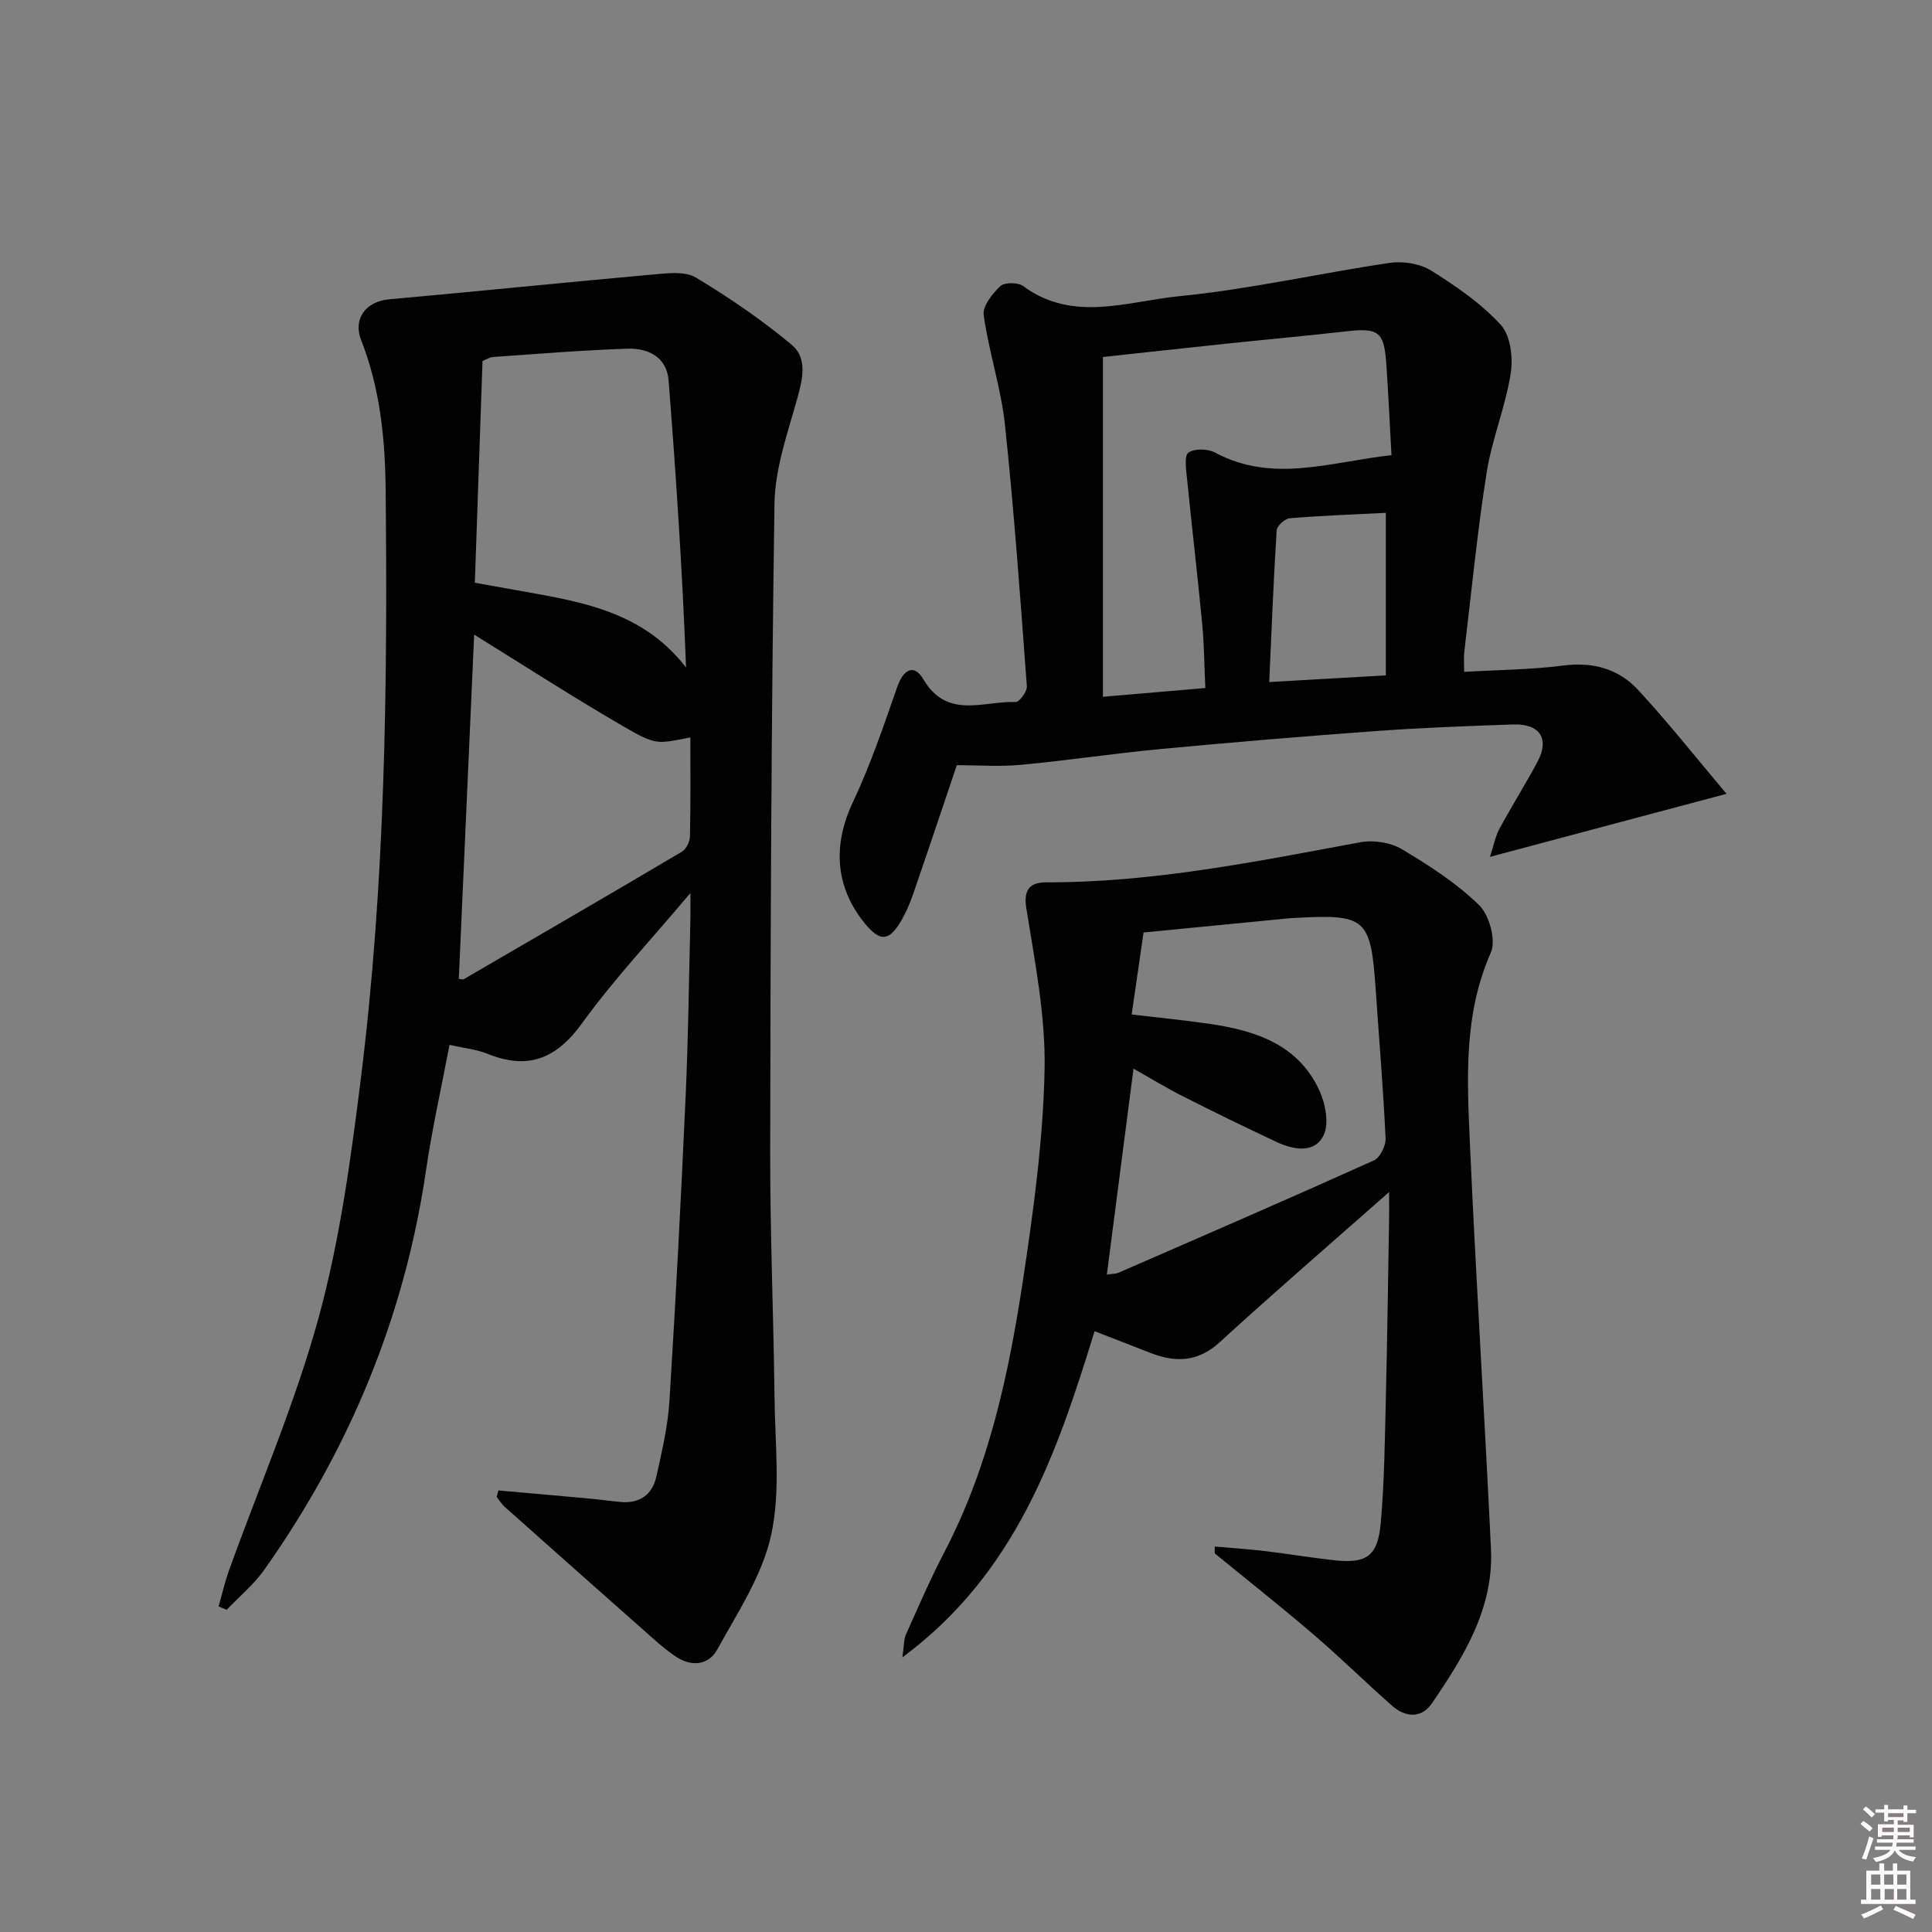 <svg enable-background="new 0 0 400 400" viewBox="0 0 400 400" xmlns="http://www.w3.org/2000/svg"><rect x="0" y="0" width="400" height="400" fill="#808080" stroke="none"/><path d="m385.2 377.6.6-.6c.6.4 1.3.9 1.9 1.5l-.6.7c-.8-.6-1.4-1.1-1.9-1.6zm.3 7.1c.6-1.4 1.1-2.9 1.5-4.5.3.1.6.3.9.4-.5 1.4-1 2.9-1.5 4.4l-.9-.2zm.2-10.1.6-.6c.7.5 1.3 1.1 1.9 1.6l-.7.7c-.6-.6-1.2-1.2-1.8-1.7zm8.4-.8h.8v.9h1.8v.7h-1.8v1.8h-.8v-.3h-1.2v.9h3.3v2.6h-.8v-.4h-2.5c0 .3 0 .6-.1.8h3.4v.7h-3.5c0 .3-.1.6-.1.8h4v.7h-3.5c.7.9 1.9 1.3 3.6 1.5-.2.2-.4.5-.6.9-1.9-.3-3.2-1.1-3.8-2.3-.5 1.1-1.8 2-3.9 2.4-.2-.3-.4-.5-.6-.8 1.9-.4 3.1-.9 3.6-1.7h-3.2v-.7h3.5c.1-.2.1-.5.2-.8h-3.3v-.7h3.4c0-.2 0-.5 0-.8h-2.4v.3h-.8v-2.6h3.3v-.9h-1.2v.3h-.8v-1.8h-1.8v-.7h1.8v-.9h.8v.9h3.2zm-4.4 5.5h2.4c0-.3 0-.6 0-.9h-2.4zm1.2-3.1h3.2v-.8h-3.2zm4.4 2.2h-2.4v.9h2.5v-.9z" fill="#fcfafa"/><path d="m389.2 385.8h.9v1.5h1.8v-1.5h.9v1.5h2.7v6h1.1v.9h-11.3v-.9h1.1v-6h2.7v-1.5zm.2 8.7.5.8c-1.2.6-2.5 1.3-4 1.9-.2-.3-.3-.6-.6-.8 1.6-.6 3-1.3 4.1-1.9zm-2-4.3h1.9v-2.1h-1.9zm0 3.1h1.9v-2.2h-1.9zm2.7-3.1h1.9v-2.1h-1.9zm.1 3.1h1.9v-2.2h-1.9zm2.3 1.3c1.4.6 2.7 1.2 4.1 1.8l-.5.9c-1.5-.7-2.8-1.4-4.1-1.9zm2.2-6.5h-1.9v2.1h1.9zm-1.9 5.2h1.9v-2.2h-1.9z" fill="#fcfafa"/><g fill="#010101"><path d="m103.19 308.58c6.3.56 12.61 1.11 18.91 1.69 2.15.2 4.29.51 6.43.7 3.93.35 6.53-1.53 7.36-5.25 1.15-5.17 2.38-10.39 2.71-15.65 1.32-21.08 2.41-42.17 3.36-63.27.54-11.97.67-23.95.97-35.93.04-1.57.01-3.15.01-5.98-8.1 9.63-15.85 17.86-22.42 26.95-5.33 7.38-11.19 9.73-19.58 6.34-2.27-.92-4.81-1.16-7.87-1.86-1.65 8.68-3.59 17.23-4.85 25.88-4.44 30.35-15.85 57.84-33.5 82.8-2.17 3.07-5.17 5.54-7.79 8.29-.56-.23-1.12-.47-1.67-.7.7-2.45 1.26-4.94 2.11-7.33 6.28-17.48 13.72-34.64 18.61-52.5 4.4-16.08 6.66-32.84 8.73-49.44 5.05-40.53 5.56-81.29 5.13-122.08-.11-10.54-1.17-20.88-5.06-30.8-1.76-4.48 1-8.04 5.78-8.47 18.3-1.65 36.59-3.52 54.89-5.16 2.87-.26 6.4-.68 8.62.65 6.91 4.16 13.64 8.76 19.83 13.91 3.32 2.77 2.29 7.09 1.15 11.2-1.99 7.12-4.59 14.42-4.7 21.67-.67 44.63-.82 89.27-.89 133.91-.03 17.14.7 34.28.9 51.43.11 9.44 1.28 19.19-.7 28.22-1.82 8.33-6.93 16.03-11.15 23.7-1.81 3.29-5.39 3.68-8.71 1.4-1.5-1.03-2.93-2.19-4.29-3.4-10.34-9.14-20.67-18.3-30.97-27.48-.67-.6-1.15-1.41-1.71-2.12.12-.44.24-.88.36-1.32zm-4.88-187.93c2.69.48 4.81.85 6.93 1.24 13.4 2.47 27.25 3.92 36.8 16.32-.76-19.89-2.06-39.66-3.61-59.41-.38-4.88-4.23-6.76-8.53-6.61-9.28.31-18.55 1.08-27.82 1.72-.71.05-1.4.52-2.18.83-.54 15.33-1.06 30.41-1.59 45.91zm-.14 10.74c-1.07 23.99-2.12 47.63-3.18 71.28.38.03.78.2 1.01.07 15.08-8.76 30.16-17.51 45.17-26.4.9-.53 1.66-2.07 1.68-3.17.15-6.81.08-13.63.08-20.5-6.87 1.35-7.06 1.67-13.76-2.22-10.31-5.97-20.33-12.45-31-19.06z"/><path d="m251.5 320.19c3.49.31 6.98.53 10.46.95 4.78.57 9.53 1.38 14.32 1.9 6.58.71 8.96-.82 9.57-7.54.78-8.59.86-17.26 1.07-25.9.31-12.48.46-24.95.68-37.43.03-1.59 0-3.19 0-5.37-12.2 10.77-23.78 20.76-35.06 31.08-4.48 4.1-9.06 4.26-14.24 2.27-3.67-1.42-7.34-2.85-11.68-4.54-7.83 25.45-16.29 50.11-39.79 67.53.36-2.48.28-3.72.73-4.73 2.59-5.76 5.09-11.57 8.01-17.16 9.21-17.66 13.29-36.83 16.23-56.23 2.18-14.42 4.17-28.99 4.47-43.53.23-11.12-2.01-22.35-3.78-33.43-.67-4.18 1.01-5.38 4.19-5.38 22.03.04 43.46-4.32 64.96-8.3 2.72-.5 6.24.03 8.59 1.43 5.66 3.37 11.33 7.03 16.01 11.59 2.12 2.07 3.54 7.3 2.42 9.83-5.65 12.77-4.92 26.05-4.34 39.29 1.24 28.07 3.04 56.12 4.37 84.19.58 12.31-5.65 22.31-12.24 31.96-2.16 3.16-5.48 2.93-8.27.46-5.48-4.85-10.71-9.99-16.26-14.75-6.68-5.73-13.6-11.19-20.41-16.76-.02-.49-.02-.96-.01-1.43zm-22.34-56.3c1.16-.18 1.84-.14 2.4-.38 17.66-7.69 35.34-15.35 52.9-23.26 1.27-.57 2.48-3.03 2.41-4.55-.47-10.12-1.32-20.22-2.01-30.33-1.05-15.4-1.89-16.17-17.13-15.3-.17.01-.33 0-.5.02-10.22 1-20.44 1.99-30.47 2.97-.78 5.42-1.58 10.91-2.46 16.98 5.46.65 10.72 1.16 15.94 1.91 9.47 1.36 18.33 4.16 22.81 13.57 1.34 2.81 2.2 7.12.96 9.59-1.89 3.77-6.26 2.95-9.78 1.29-6.46-3.04-12.89-6.16-19.26-9.39-3.57-1.81-7-3.9-10.29-5.76-1.87 14.46-3.67 28.39-5.52 42.64z"/><path d="m198.1 158.42c-3.11 9.22-6.05 18-9.07 26.76-.65 1.87-1.45 3.73-2.44 5.44-2.5 4.29-4.38 4.4-7.48.63-6.27-7.63-6.71-16.34-2.52-25.19 3.64-7.7 6.38-15.85 9.2-23.91 1.27-3.62 3.48-4.75 5.37-1.53 4.94 8.41 12.49 4.46 19.1 4.73.77.03 2.42-2.18 2.34-3.26-1.34-18.05-2.62-36.11-4.53-54.1-.81-7.65-3.34-15.11-4.41-22.76-.26-1.85 1.8-4.44 3.45-5.99.87-.82 3.66-.8 4.73-.01 10.33 7.62 21.6 3.15 32.26 2.1 14.64-1.44 29.09-4.76 43.68-6.91 2.75-.4 6.23.17 8.54 1.61 5.16 3.23 10.36 6.8 14.42 11.25 2.02 2.21 2.55 6.83 2.03 10.08-1.11 6.95-3.9 13.63-4.99 20.58-1.94 12.29-3.14 24.7-4.62 37.06-.13 1.11-.02 2.26-.02 4.1 7.06-.41 13.86-.45 20.55-1.31 6.17-.8 11.45.72 15.47 5.06 6.16 6.65 11.79 13.79 18.3 21.5-16.98 4.52-32.43 8.64-48.98 13.05.79-2.4 1.12-4.25 1.97-5.82 2.53-4.68 5.37-9.19 7.88-13.88 2.54-4.76.48-7.91-5.09-7.71-9.47.33-18.95.68-28.4 1.37-14.9 1.08-29.8 2.33-44.67 3.73-9.59.9-19.13 2.36-28.72 3.25-4.42.43-8.9.08-13.35.08zm30.25-84.51v70.35c7.18-.61 14.03-1.2 21.2-1.81-.22-4.77-.24-9.06-.65-13.31-.96-10.06-2.15-20.1-3.15-30.16-.18-1.81-.6-4.62.31-5.27 1.24-.89 4-.82 5.5-.01 12 6.43 23.94 1.91 36.53.54-.37-6.65-.65-12.92-1.09-19.18-.45-6.39-1.68-7.21-8.19-6.47-8.24.94-16.5 1.68-24.75 2.55-8.55.9-17.1 1.84-25.71 2.77zm58.57 32.27c-6.7.34-13.3.57-19.88 1.12-1.01.08-2.66 1.58-2.72 2.5-.65 10.2-1.04 20.42-1.54 31.41 8.46-.48 15.98-.91 24.14-1.38 0-11.31 0-22.34 0-33.65z"/></g></svg>